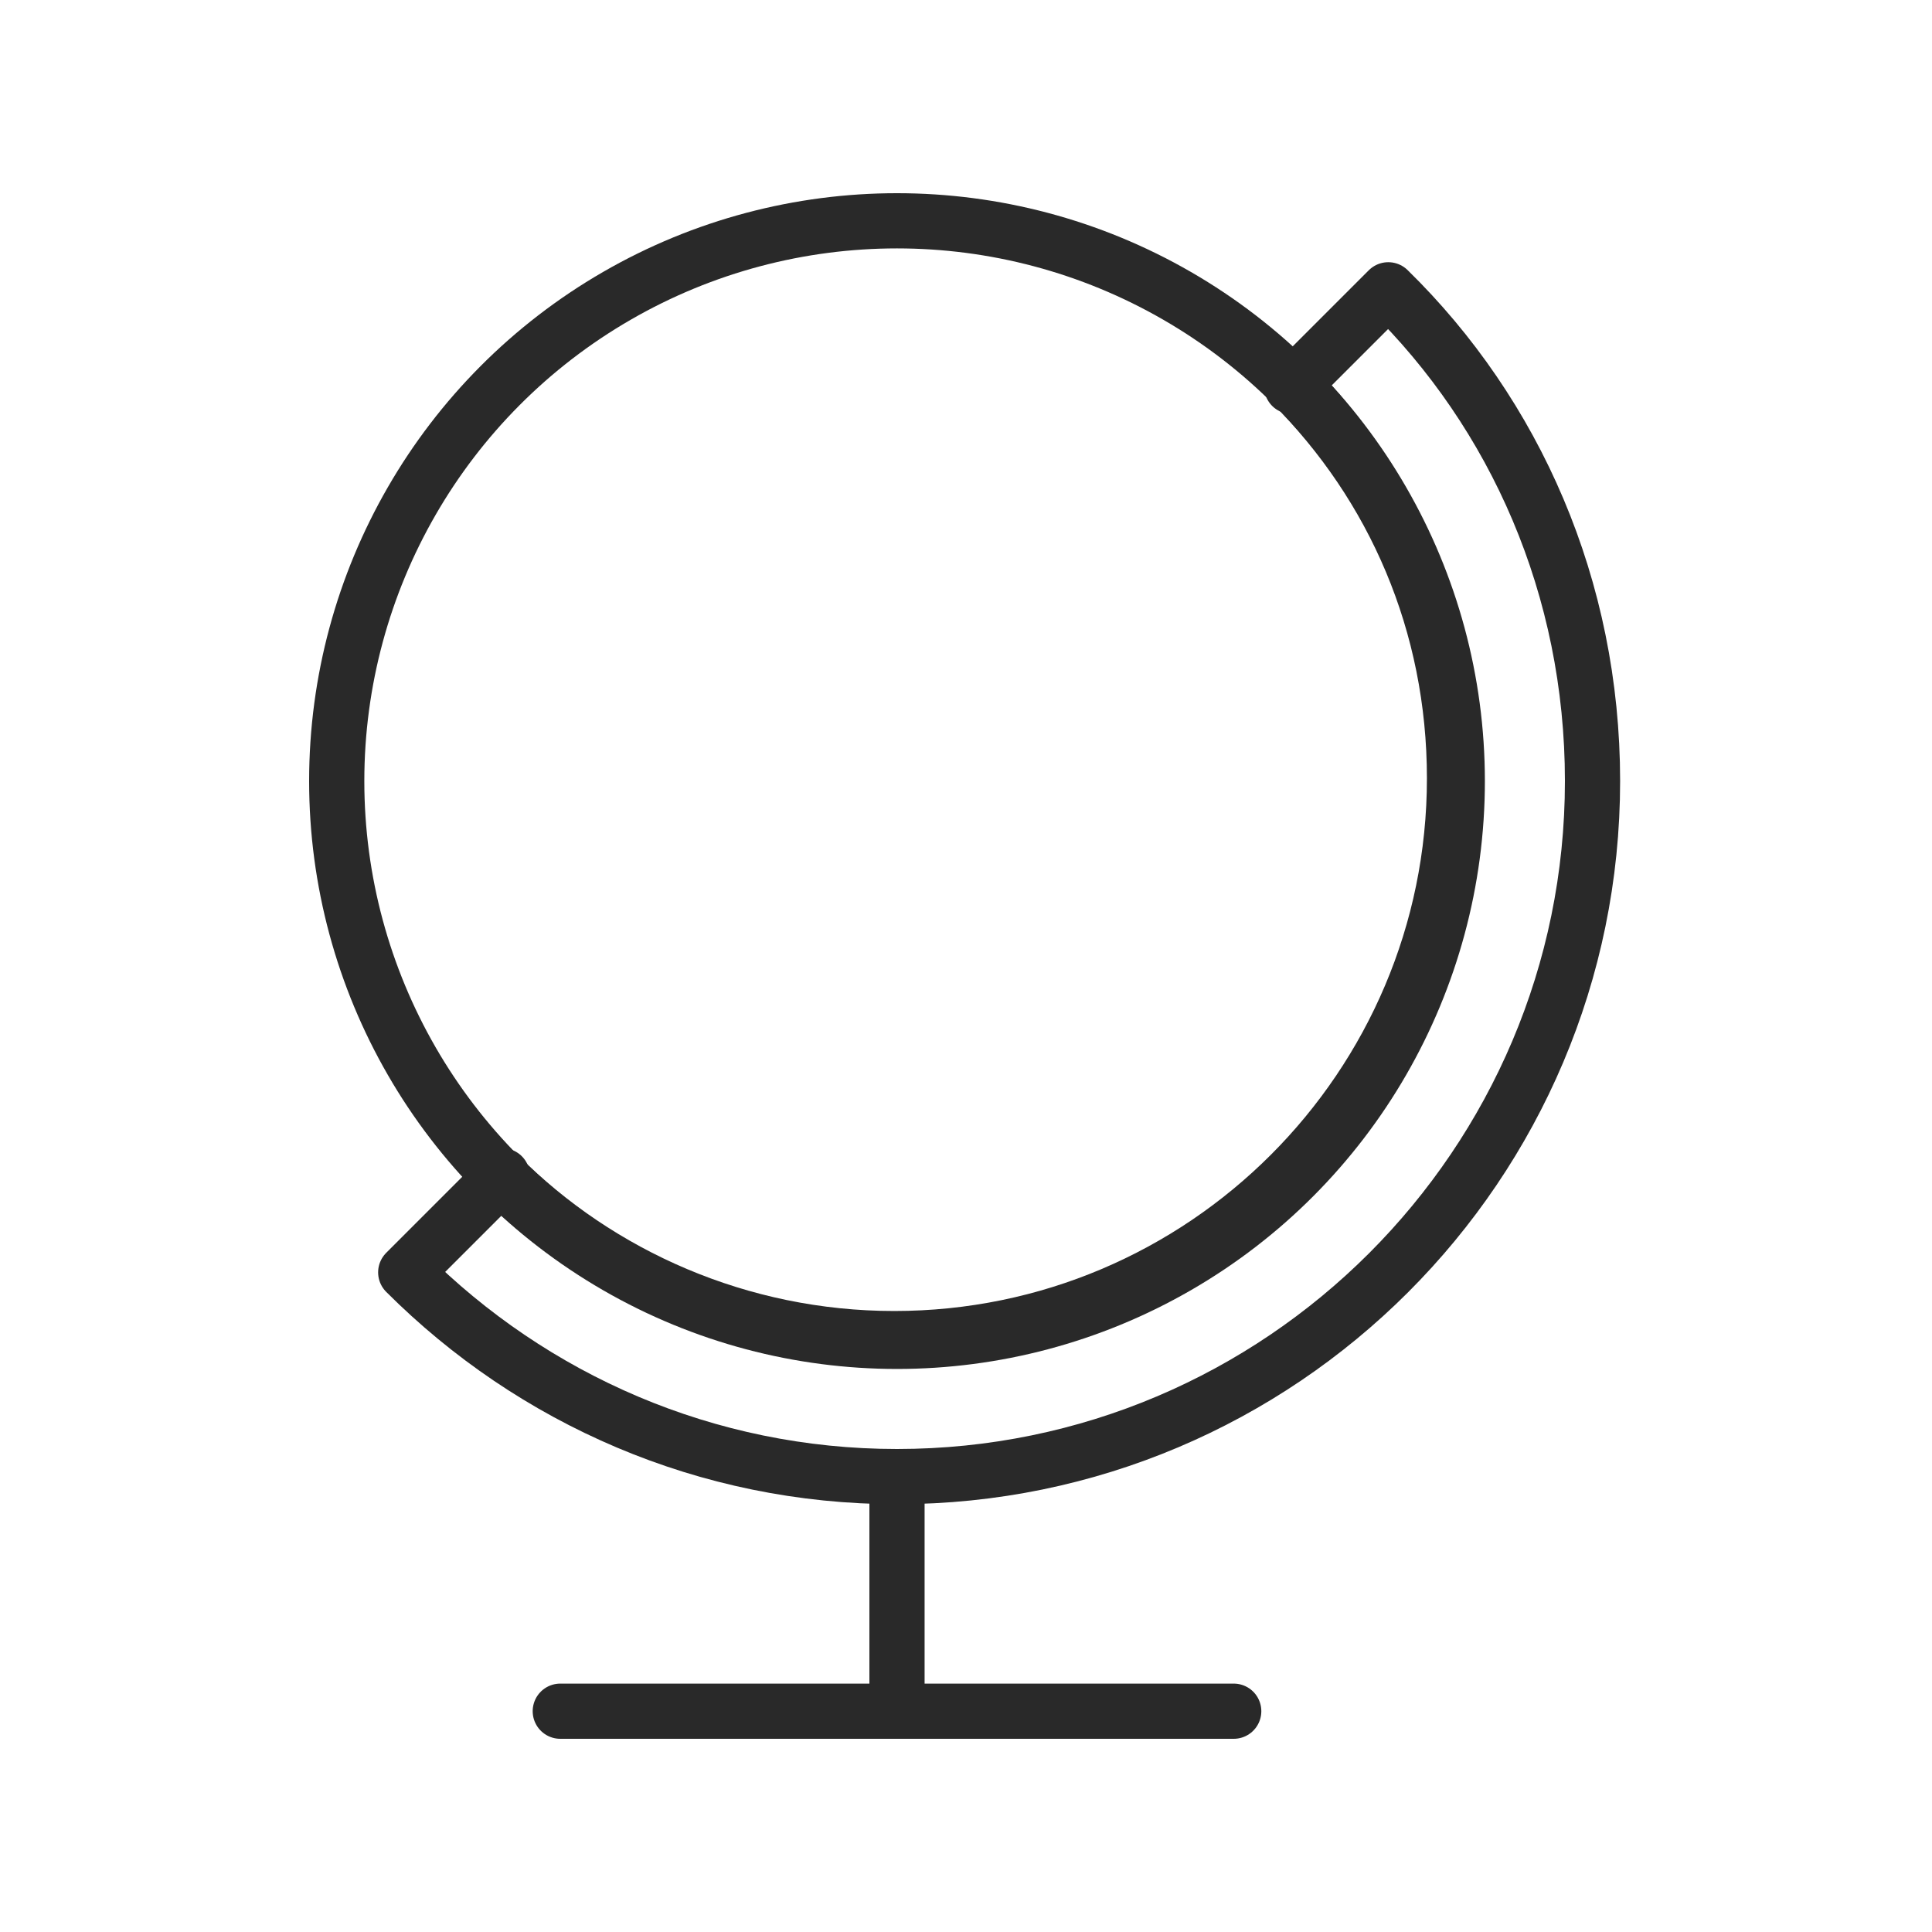 <?xml version="1.0" encoding="utf-8"?>
<!-- Generator: Adobe Illustrator 25.4.1, SVG Export Plug-In . SVG Version: 6.00 Build 0)  -->
<svg version="1.1" id="Layer_1" xmlns="http://www.w3.org/2000/svg" xmlns:xlink="http://www.w3.org/1999/xlink" x="0px" y="0px"
	 viewBox="0 0 70 70" style="enable-background:new 0 0 70 70;" xml:space="preserve">
<style type="text/css">
	.st0{fill:none;stroke:#292929;stroke-width:2;stroke-linecap:round;stroke-linejoin:round;stroke-miterlimit:10;}
</style>
<path class="st0" d="M46.8,13.9c3.7,3.7,5.9,8.7,5.9,14.3c0,11.2-9.1,20.3-20.3,20.3c-5.6,0-10.7-2.3-14.3-5.9"/>
<path class="st0" d="M18.2,42.6l-3.5,3.5c4.6,4.6,10.9,7.4,17.8,7.4c13.9,0,25.2-11.3,25.2-25.2c0-7-2.8-13.3-7.4-17.8L46.8,14"/>
<polyline class="st0" points="44.7,62 20.3,62 32.5,62 32.5,53.5 "/>
<circle class="st0" cx="32.5" cy="28.3" r="20.3"/>
</svg>
